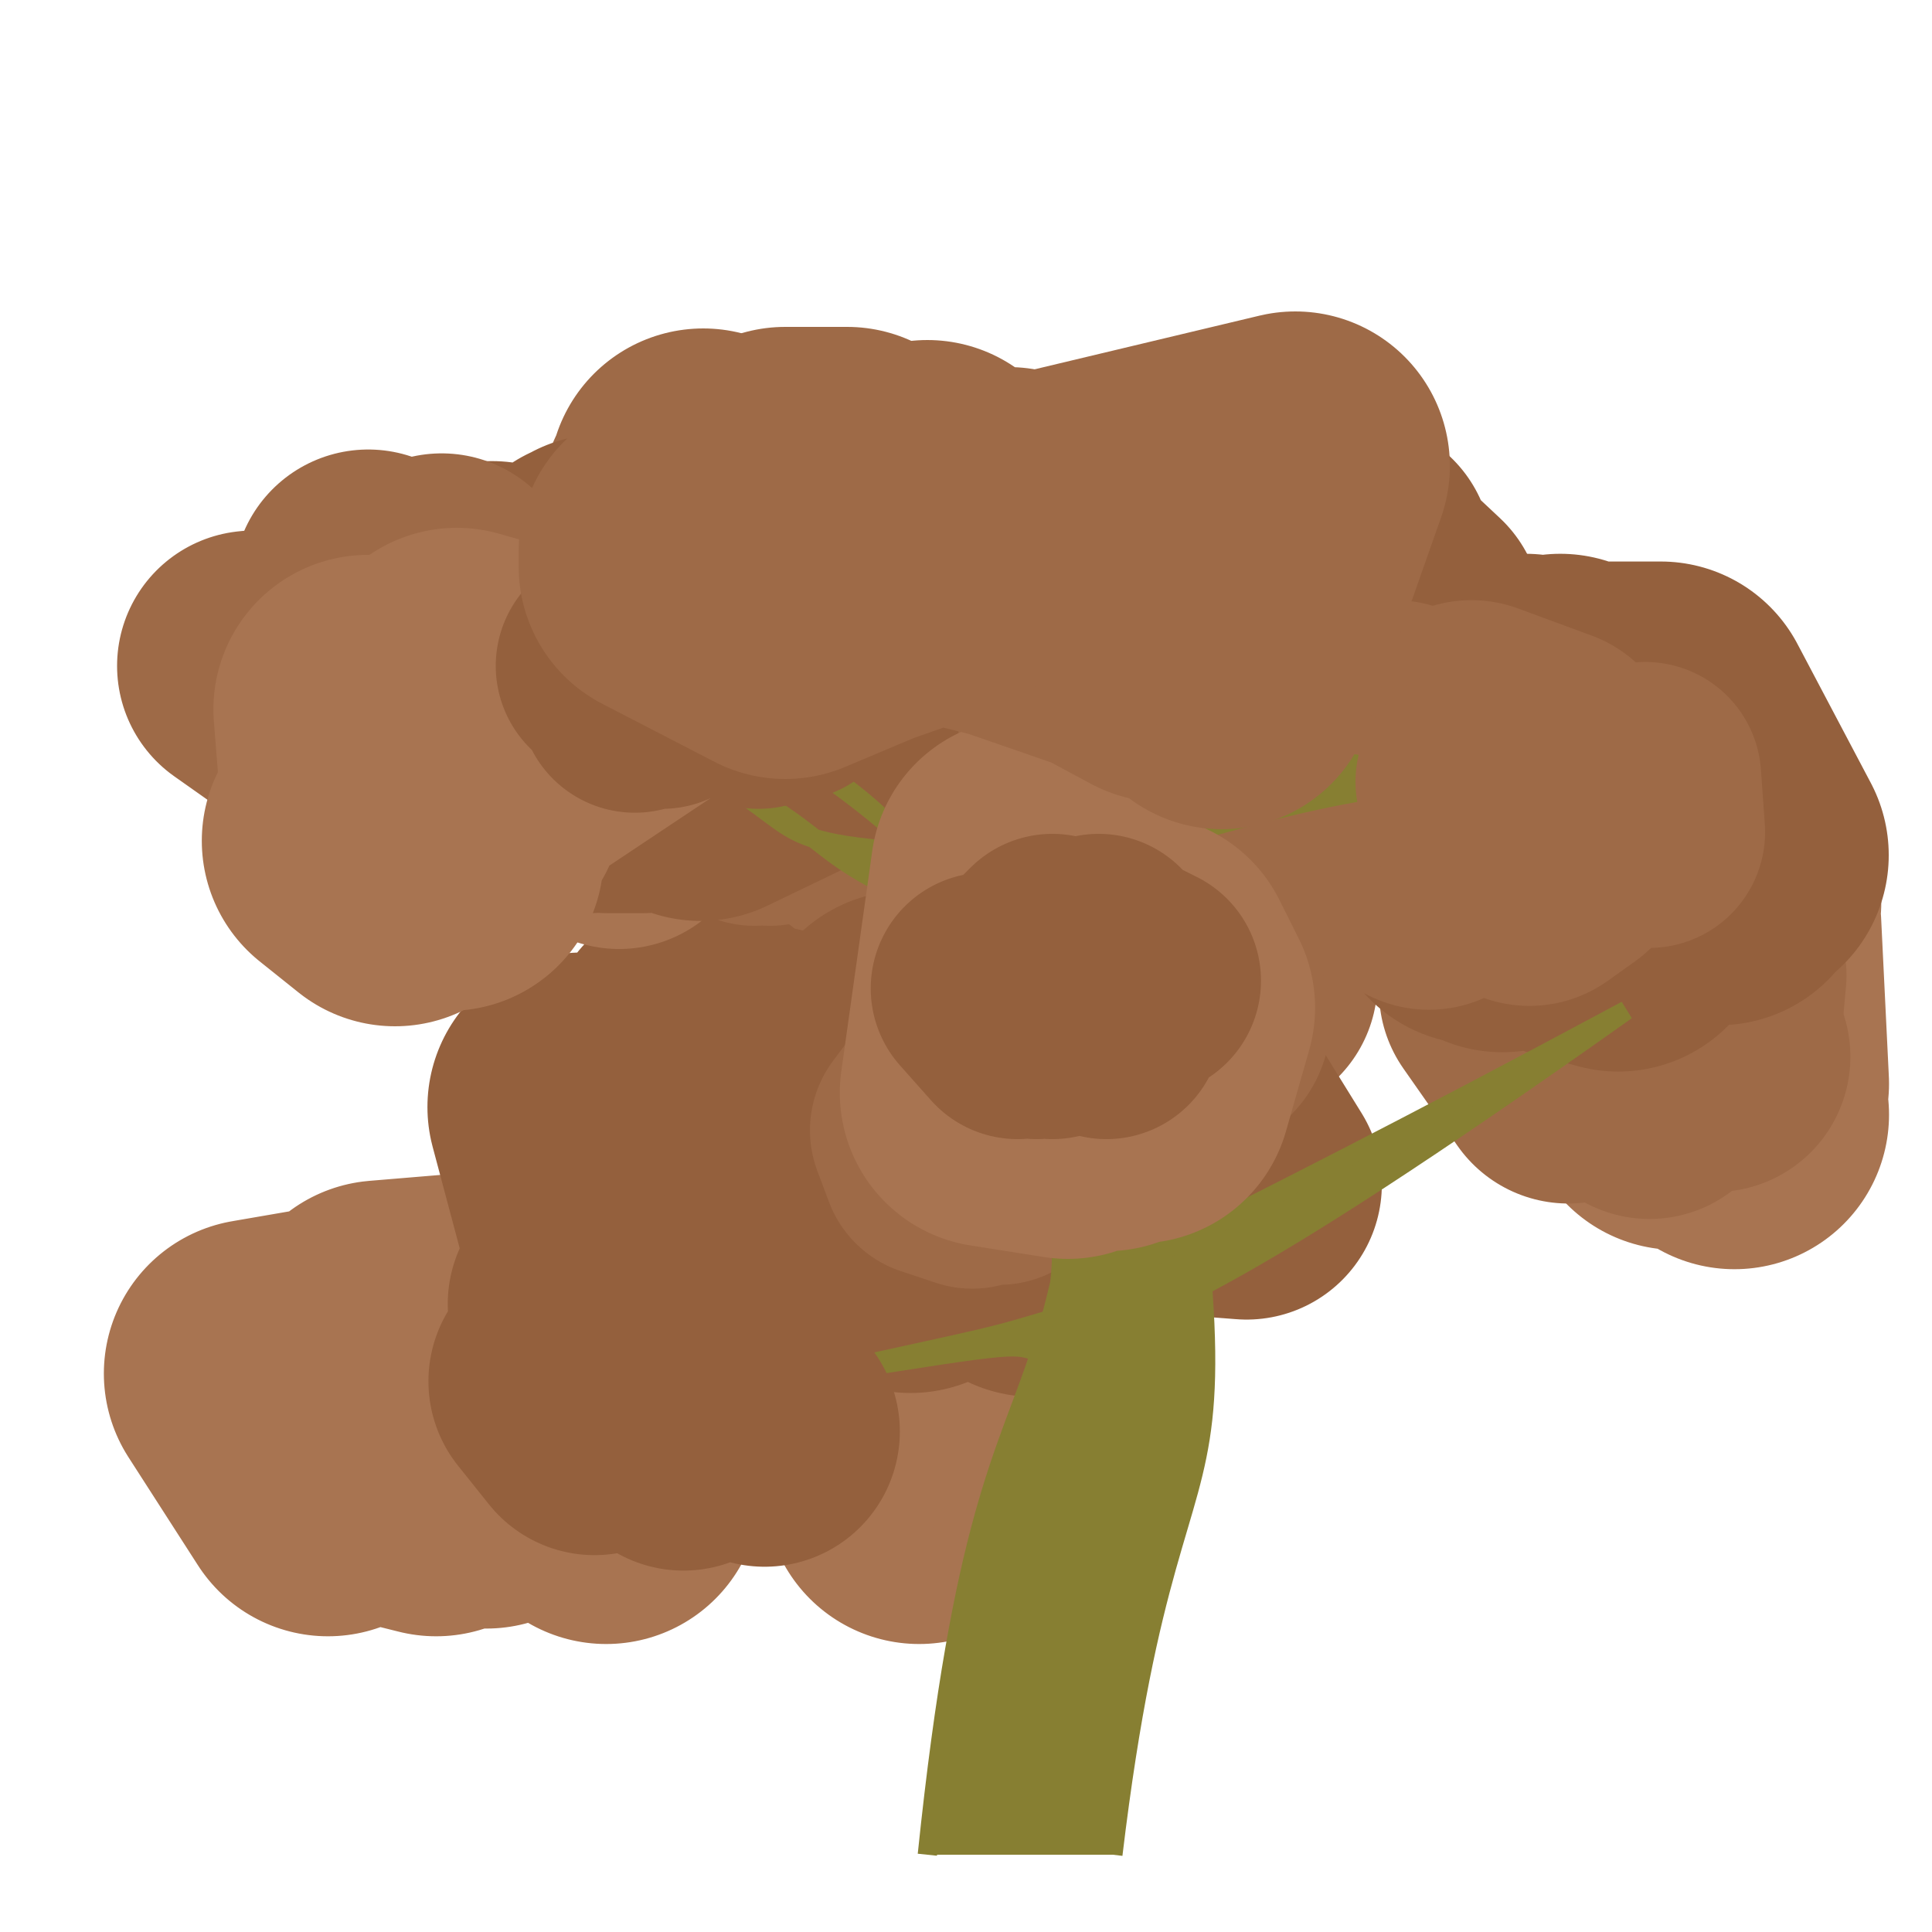 <?xml version="1.0" encoding="iso-8859-1"?>
<svg version="1.1" id="Capa_1" xmlns="http://www.w3.org/2000/svg" xmlns:xlink="http://www.w3.org/1999/xlink" x="0px" y="0px"
viewBox="0 0 500 500" xml:space="preserve"><defs></defs><polygon 
stroke="rgb(158,106,71)"
fill="rgb(158,106,71)"
stroke-width="80"
stroke-linejoin="round" 
opacity="1"
points="261 , 135 231 , 184 215 , 157 195 , 143 206 , 161 185 , 145 203 , 174 178 , 175 193 , 148 207 , 153 180 , 130 193 , 143 189 , 179 180 , 148 165 , 161 178 , 175 167 , 183 180 , 133 193 , 161 182 , 125 182 , 185 192 , 156 187 , 132 203 , 182 230 , 130 233 , 163 240 , 128 244 , 185 222 , 170 ">
</polygon><polygon 
stroke="rgb(148,96,61)"
fill="rgb(148,96,61)"
stroke-width="70"
stroke-linejoin="round" 
opacity="1"
points="272 , 159 285 , 142 289 , 149 291 , 155 286 , 165 280 , 135 279 , 145 298 , 154 307 , 148 303 , 167 288 , 153 287 , 152 271 , 145 286 , 151 ">
</polygon><polygon 
stroke="rgb(168,116,81)"
fill="rgb(168,116,81)"
stroke-width="60"
stroke-linejoin="round" 
opacity="1"
points="282 , 155 279 , 163 281 , 156 290 , 153 297 , 160 306 , 163 308 , 161 305 , 145 299 , 157 302 , 145 309 , 158 305 , 153 298 , 154 291 , 151 283 , 162 278 , 148 275 , 157 277 , 154 285 , 151 283 , 157 279 , 153 287 , 157 295 , 163 ">
</polygon><polygon 
stroke="rgb(168,116,81)"
fill="rgb(168,116,81)"
stroke-width="80"
stroke-linejoin="round" 
opacity="1"
points="418.878 , 261.469 433.878 , 283.469 446.878 , 233.469 437.878 , 246.469 429.878 , 240.469 448.878 , 280.469 446.878 , 239.469 427.878 , 251.469 444.878 , 277.469 429.878 , 240.469 427.878 , 246.469 448.878 , 288.469 437.878 , 261.469 ">
</polygon><polygon 
stroke="rgb(158,106,71)"
fill="rgb(158,106,71)"
stroke-width="70"
stroke-linejoin="round" 
opacity="1"
points="408.878 , 250.469 423.878 , 264.469 436.878 , 271.469 434.878 , 245.469 426.878 , 280.469 410.878 , 246.469 414.878 , 255.469 421.878 , 242.469 403.878 , 258.469 391.878 , 256.469 405.878 , 276.469 424.878 , 259.469 443.878 , 273.469 ">
</polygon><polygon 
stroke="rgb(158,106,71)"
fill="rgb(158,106,71)"
stroke-width="60"
stroke-linejoin="round" 
opacity="1"
points="422.878 , 261.469 416.878 , 252.469 417.878 , 265.469 425.878 , 257.469 421.878 , 261.469 422.878 , 253.469 425.878 , 251.469 428.878 , 271.469 425.878 , 260.469 417.878 , 266.469 427.878 , 265.469 434.878 , 252.469 440.878 , 255.469 447.878 , 252.469 446.878 , 263.469 439.878 , 267.469 432.878 , 264.469 ">
</polygon><polygon 
stroke="rgb(168,116,81)"
fill="rgb(168,116,81)"
stroke-width="80"
stroke-linejoin="round" 
opacity="1"
points="214.878 , 339.469 237.878 , 385.469 235.878 , 374.469 236.878 , 370.469 227.878 , 352.469 247.878 , 380.469 255.878 , 380.469 248.878 , 330.469 226.878 , 353.469 231.878 , 349.469 216.878 , 329.469 186.878 , 326.469 156.878 , 385.469 154.878 , 341.469 124.878 , 343.469 109.878 , 347.469 98.878 , 345.469 122.878 , 343.469 125.878 , 381.469 95.878 , 350.469 66.878 , 355.469 84.878 , 383.469 79.878 , 358.469 94.878 , 352.469 112.878 , 383.469 104.878 , 381.469 117.878 , 380.469 115.878 , 359.469 132.878 , 362.469 ">
</polygon><polygon 
stroke="rgb(168,116,81)"
fill="rgb(168,116,81)"
stroke-width="60"
stroke-linejoin="round" 
opacity="1"
points="211.878 , 349.469 218.878 , 365.469 208.878 , 365.469 200.878 , 348.469 198.878 , 360.469 193.878 , 358.469 189.878 , 361.469 196.878 , 354.469 193.878 , 358.469 192.878 , 363.469 195.878 , 346.469 204.878 , 357.469 204.878 , 348.469 210.878 , 358.469 216.878 , 365.469 223.878 , 357.469 224.878 , 358.469 231.878 , 365.469 240.878 , 357.469 234.878 , 353.469 244.878 , 365.469 238.878 , 349.469 248.878 , 354.469 256.878 , 345.469 259.878 , 356.469 261.878 , 361.469 269.878 , 357.469 ">
</polygon><polygon 
stroke="rgb(158,106,71)"
fill="rgb(158,106,71)"
stroke-width="80"
stroke-linejoin="round" 
opacity="1"
points="264.5 , 276.094 245.5 , 261.094 226.5 , 222.094 235.5 , 263.094 263.5 , 250.094 252.5 , 259.094 230.5 , 260.094 208.5 , 279.094 229.5 , 226.094 209.5 , 266.094 ">
</polygon><polygon 
stroke="rgb(158,106,71)"
fill="rgb(158,106,71)"
stroke-width="70"
stroke-linejoin="round" 
opacity="1"
points="275.5 , 268.094 255.5 , 262.094 272.5 , 270.094 272.5 , 234.094 285.5 , 259.094 295.5 , 240.094 300.5 , 260.094 280.5 , 236.094 261.5 , 261.094 248.5 , 237.094 254.5 , 266.094 247.5 , 245.094 250.5 , 263.094 244.5 , 268.094 262.5 , 262.094 281.5 , 237.094 287.5 , 270.094 297.5 , 252.094 300.5 , 250.094 304.5 , 269.094 310.5 , 256.094 321.5 , 254.094 304.5 , 266.094 ">
</polygon><polygon 
stroke="rgb(158,106,71)"
fill="rgb(158,106,71)"
stroke-width="60"
stroke-linejoin="round" 
opacity="1"
points="295.5 , 257.094 287.5 , 252.094 288.5 , 256.094 298.5 , 249.094 301.5 , 247.094 303.5 , 246.094 306.5 , 248.094 300.5 , 253.094 292.5 , 241.094 294.5 , 259.094 289.5 , 259.094 299.5 , 252.094 305.5 , 247.094 313.5 , 255.094 309.5 , 243.094 312.5 , 251.094 306.5 , 243.094 309.5 , 247.094 319.5 , 258.094 324.5 , 252.094 318.5 , 259.094 310.5 , 246.094 310.5 , 250.094 318.5 , 260.094 308.5 , 252.094 307.5 , 242.094 311.5 , 256.094 301.5 , 244.094 299.5 , 240.094 299.5 , 249.094 ">
</polygon><polygon 
stroke="rgb(148,96,61)"
fill="rgb(148,96,61)"
stroke-width="80"
stroke-linejoin="round" 
opacity="1"
points="258.621 , 291.506 267.621 , 321.506 246.621 , 272.506 221.621 , 305.506 191.621 , 317.506 211.621 , 322.506 192.621 , 281.506 186.621 , 302.506 180.621 , 271.506 170.621 , 285.506 158.621 , 316.506 150.621 , 286.506 168.621 , 296.506 195.621 , 308.506 196.621 , 316.506 167.621 , 299.506 196.621 , 311.506 211.621 , 296.506 224.621 , 312.506 241.621 , 315.506 235.621 , 320.506 220.621 , 315.506 197.621 , 279.506 225.621 , 286.506 199.621 , 312.506 226.621 , 291.506 250.621 , 290.506 230.621 , 292.506 235.621 , 279.506 234.621 , 270.506 ">
</polygon><polygon 
stroke="rgb(148,96,61)"
fill="rgb(148,96,61)"
stroke-width="70"
stroke-linejoin="round" 
opacity="1"
points="279.621 , 307.506 270.621 , 291.506 284.621 , 278.506 304.621 , 302.506 295.621 , 280.506 296.621 , 308.506 305.621 , 278.506 309.621 , 305.506 322.621 , 306.506 309.621 , 285.506 289.621 , 286.506 286.621 , 275.506 275.621 , 287.506 259.621 , 290.506 263.621 , 298.506 270.621 , 300.506 267.621 , 282.506 251.621 , 309.506 257.621 , 285.506 244.621 , 297.506 ">
</polygon><polygon 
stroke="rgb(158,106,71)"
fill="rgb(158,106,71)"
stroke-width="60"
stroke-linejoin="round" 
opacity="1"
points="257.621 , 290.506 252.621 , 291.506 254.621 , 298.506 253.621 , 296.506 263.621 , 294.506 258.621 , 288.506 267.621 , 284.506 264.621 , 286.506 258.621 , 288.506 250.621 , 292.506 245.621 , 301.506 248.621 , 298.506 255.621 , 283.506 249.621 , 302.506 255.621 , 293.506 251.621 , 302.506 254.621 , 290.506 245.621 , 301.506 242.621 , 288.506 239.621 , 292.506 242.621 , 300.506 251.621 , 303.506 250.621 , 292.506 245.621 , 298.506 253.621 , 289.506 258.621 , 293.506 257.621 , 285.506 264.621 , 293.506 258.621 , 302.506 261.621 , 285.506 ">
</polygon><polygon 
stroke="rgb(168,116,81)"
fill="rgb(168,116,81)"
stroke-width="70"
stroke-linejoin="round" 
opacity="1"
points="165.226 , 184.6 180.226 , 202.6 171.226 , 192.6 156.226 , 195.6 159.226 , 180.6 173.226 , 188.6 171.226 , 201.6 151.226 , 203.6 160.226 , 210.6 144.226 , 196.6 155.226 , 204.6 148.226 , 185.6 145.226 , 204.6 137.226 , 206.6 119.226 , 200.6 139.226 , 191.6 119.226 , 216.6 125.226 , 185.6 144.226 , 208.6 ">
</polygon><polygon 
stroke="rgb(158,106,71)"
fill="rgb(158,106,71)"
stroke-width="60"
stroke-linejoin="round" 
opacity="1"
points="183.226 , 192.6 193.226 , 205.6 200.226 , 190.6 195.226 , 209.6 199.226 , 204.6 196.226 , 191.6 195.226 , 194.6 186.226 , 201.6 192.226 , 198.6 191.226 , 190.6 189.226 , 198.6 198.226 , 198.6 206.226 , 201.6 209.226 , 191.6 203.226 , 203.6 194.226 , 199.6 203.226 , 191.6 201.226 , 197.6 207.226 , 200.6 206.226 , 190.6 199.226 , 209.6 197.226 , 189.6 200.226 , 206.6 199.226 , 192.6 204.226 , 197.6 194.226 , 203.6 187.226 , 197.6 181.226 , 204.6 173.226 , 204.6 ">
</polygon><polygon 
stroke="rgb(148,96,61)"
fill="rgb(148,96,61)"
stroke-width="80"
stroke-linejoin="round" 
opacity="1"
points="166.299 , 196.331 157.299 , 196.331 161.299 , 157.331 181.299 , 170.331 159.299 , 185.331 176.299 , 163.331 206.299 , 159.331 206.299 , 186.331 208.299 , 185.331 181.299 , 198.331 156.299 , 152.331 143.299 , 166.331 146.299 , 162.331 164.299 , 176.331 167.299 , 152.331 192.299 , 157.331 218.299 , 159.331 192.299 , 145.331 181.299 , 181.331 167.299 , 186.331 162.299 , 156.331 152.299 , 196.331 127.299 , 159.331 134.299 , 171.331 154.299 , 153.331 164.299 , 157.331 169.299 , 160.331 188.299 , 150.331 203.299 , 165.331 ">
</polygon><polygon 
stroke="rgb(158,106,71)"
fill="rgb(158,106,71)"
stroke-width="70"
stroke-linejoin="round" 
opacity="1"
points="166.299 , 162.331 147.299 , 173.331 139.299 , 165.331 134.299 , 178.331 114.299 , 152.331 106.299 , 172.331 111.299 , 172.331 92.299 , 171.331 97.299 , 178.331 107.299 , 175.331 95.299 , 151.331 82.299 , 184.331 65.299 , 172.331 ">
</polygon><polygon 
stroke="rgb(158,106,71)"
fill="rgb(158,106,71)"
stroke-width="70"
stroke-linejoin="round" 
opacity="1"
points="286.344 , 251.8 277.344 , 240.8 282.344 , 245.8 279.344 , 266.8 268.344 , 270.8 258.344 , 245.8 261.344 , 263.8 276.344 , 256.8 283.344 , 264.8 295.344 , 246.8 292.344 , 245.8 298.344 , 266.8 307.344 , 257.8 304.344 , 266.8 309.344 , 263.8 ">
</polygon><polygon 
stroke="rgb(148,96,61)"
fill="rgb(148,96,61)"
stroke-width="70"
stroke-linejoin="round" 
opacity="1"
points="320.226 , 129.6 316.226 , 155.6 320.226 , 166.6 323.226 , 167.6 333.226 , 131.6 325.226 , 153.6 308.226 , 164.6 294.226 , 128.6 296.226 , 139.6 316.226 , 140.6 319.226 , 142.6 328.226 , 159.6 347.226 , 164.6 352.226 , 165.6 358.226 , 166.6 351.226 , 143.6 348.226 , 144.6 364.226 , 159.6 ">
</polygon><polygon 
stroke="rgb(148,96,61)"
fill="rgb(148,96,61)"
stroke-width="80"
stroke-linejoin="round" 
opacity="1"
points="412.802 , 208.319 412.802 , 208.319 430.802 , 225.319 448.802 , 221.319 429.802 , 185.319 401.802 , 185.319 395.802 , 222.319 411.802 , 202.319 403.802 , 183.319 411.802 , 219.319 401.802 , 194.319 388.802 , 232.319 416.802 , 208.319 394.802 , 183.319 382.802 , 230.319 376.802 , 222.319 402.802 , 202.319 400.802 , 194.319 399.802 , 185.319 396.802 , 216.319 382.802 , 206.319 376.802 , 214.319 396.802 , 224.319 418.802 , 237.319 407.802 , 234.319 425.802 , 223.319 417.802 , 220.319 444.802 , 225.319 ">
</polygon><polygon 
stroke="rgb(158,106,71)"
fill="rgb(158,106,71)"
stroke-width="70"
stroke-linejoin="round" 
opacity="1"
points="386.802 , 217.319 371.802 , 208.319 369.802 , 226.319 377.802 , 206.319 378.802 , 193.319 375.802 , 214.319 367.802 , 225.319 347.802 , 204.319 352.802 , 193.319 359.802 , 210.319 368.802 , 212.319 361.802 , 214.319 360.802 , 190.319 376.802 , 201.319 360.802 , 201.319 371.802 , 197.319 376.802 , 196.319 373.802 , 223.319 383.802 , 203.319 397.802 , 206.319 381.802 , 212.319 383.802 , 193.319 402.802 , 220.319 395.802 , 225.319 391.802 , 196.319 391.802 , 213.319 393.802 , 195.319 399.802 , 197.319 380.802 , 190.319 367.802 , 217.319 ">
</polygon><path d="M 240 480 c 18,-173.333 45,-65 45,-325 
C 333,438 306,329.667 288,480
 " stroke="rgb(135,127,50)" stroke-linejoin="arcs"  stroke-width="5" fill="rgb(135,127,50)"/><path d="M 271.878 341.469 c 9.933,-10.667 29.8,-16 149,-80 
C 316.578,335.469 296.711,340.802 269.25,350
 " stroke="rgb(135,127,50)" stroke-linejoin="arcs"  stroke-width="5" fill="rgb(135,127,50)"/><path d="M 271.878 341.469 c -15.733,4.667 -11.8,3.733 -59,14 
C 265.978,346.952 262.045,347.885 269.25,350
 " stroke="rgb(135,127,50)" stroke-linejoin="arcs"  stroke-width="5" fill="rgb(135,127,50)"/><path d="M 280.5 291.094 c 3.733,-13.667 4.267,-16.4 8,-41 
C 285.567,279.819 285.033,282.552 278.682,307.1
 " stroke="rgb(135,127,50)" stroke-linejoin="arcs"  stroke-width="5" fill="rgb(135,127,50)"/><path d="M 276.621 320.506 c -1.733,-12.6 -6.067,-9 -13,-27 
C 271.854,314.881 276.188,311.281 274.344,331.8
 " stroke="rgb(135,127,50)" stroke-linejoin="arcs"  stroke-width="5" fill="rgb(135,127,50)"/><path d="M 284.226 222.6 c -95.2,-3.067 -68,-4.6 -102,-23 
C 226.426,220.875 199.226,222.408 283.299,249.331
 " stroke="rgb(135,127,50)" stroke-linejoin="arcs"  stroke-width="5" fill="rgb(135,127,50)"/><path d="M 283.299 249.331 c -92,-41.6 0,-10.4 -115,-78 
C 294.799,248.681 202.799,217.481 282.048,272
 " stroke="rgb(135,127,50)" stroke-linejoin="arcs"  stroke-width="5" fill="rgb(135,127,50)"/><path d="M 274.344 331.8 c 8.267,-25.333 6.2,-20.267 31,-76 
C 283.644,321.033 285.711,315.967 271.878,341.469
 " stroke="rgb(135,127,50)" stroke-linejoin="arcs"  stroke-width="5" fill="rgb(135,127,50)"/><path d="M 284.226 222.6 c 3.067,-40 16.867,-40 23,-75 
C 303.393,191.975 289.593,191.975 283.299,249.331
 " stroke="rgb(135,127,50)" stroke-linejoin="arcs"  stroke-width="5" fill="rgb(135,127,50)"/><path d="M 284.802 191.319 c 63,6 84,6 105,18 
C 379.302,199.569 358.302,199.569 284.226,222.6
 " stroke="rgb(135,127,50)" stroke-linejoin="arcs"  stroke-width="5" fill="rgb(135,127,50)"/><polygon 
stroke="rgb(148,96,61)"
fill="rgb(148,96,61)"
stroke-width="70"
stroke-linejoin="round" 
opacity="1"
points="197.878 , 370.469 178.878 , 363.469 158.878 , 342.469 173.878 , 355.469 171.878 , 367.469 168.878 , 356.469 176.878 , 371.469 159.878 , 351.469 159.878 , 363.469 155.878 , 340.469 146.878 , 358.469 145.878 , 357.469 153.878 , 367.469 158.878 , 359.469 153.878 , 352.469 150.878 , 337.469 ">
</polygon><polygon 
stroke="rgb(168,116,81)"
fill="rgb(168,116,81)"
stroke-width="80"
stroke-linejoin="round" 
opacity="1"
points="167.226 , 169.6 139.226 , 182.6 118.226 , 176.6 97.226 , 208.6 95.226 , 183.6 102.226 , 210.6 116.226 , 221.6 101.226 , 220.6 121.226 , 207.6 92.226 , 217.6 102.226 , 225.6 120.226 , 192.6 107.226 , 209.6 ">
</polygon><polygon 
stroke="rgb(148,96,61)"
fill="rgb(148,96,61)"
stroke-width="60"
stroke-linejoin="round" 
opacity="1"
points="165.299 , 162.331 175.299 , 174.331 166.299 , 179.331 171.299 , 179.331 168.299 , 170.331 167.299 , 170.331 167.299 , 172.331 158.299 , 172.331 162.299 , 167.331 168.299 , 167.331 172.299 , 167.331 164.299 , 180.331 173.299 , 161.331 170.299 , 162.331 175.299 , 175.331 171.299 , 176.331 161.299 , 175.331 167.299 , 161.331 169.299 , 163.331 169.299 , 168.331 179.299 , 174.331 183.299 , 168.331 186.299 , 166.331 194.299 , 172.331 190.299 , 176.331 198.299 , 177.331 196.299 , 176.331 204.299 , 177.331 204.299 , 171.331 196.299 , 179.331 ">
</polygon><polygon 
stroke="rgb(168,116,81)"
fill="rgb(168,116,81)"
stroke-width="80"
stroke-linejoin="round" 
opacity="1"
points="286.344 , 283.8 295.344 , 250.8 300.344 , 260.8 294.344 , 281.8 269.344 , 243.8 271.344 , 230.8 265.344 , 225.8 257.344 , 282.8 276.344 , 285.8 264.344 , 268.8 ">
</polygon><polygon 
stroke="rgb(148,96,61)"
fill="rgb(148,96,61)"
stroke-width="60"
stroke-linejoin="round" 
opacity="1"
points="296.344 , 253.8 287.344 , 253.8 284.344 , 245.8 287.344 , 255.8 286.344 , 264.8 278.344 , 256.8 272.344 , 246.8 271.344 , 251.8 262.344 , 258.8 255.344 , 255.8 263.344 , 264.8 261.344 , 254.8 268.344 , 263.8 272.344 , 252.8 268.344 , 264.8 272.344 , 245.8 262.344 , 255.8 272.344 , 264.8 282.344 , 251.8 285.344 , 250.8 275.344 , 248.8 281.344 , 256.8 290.344 , 250.8 ">
</polygon><polygon 
stroke="rgb(158,106,71)"
fill="rgb(158,106,71)"
stroke-width="80"
stroke-linejoin="round" 
opacity="1"
points="335.226 , 120.6 316.226 , 174.6 318.226 , 154.6 301.226 , 167.6 288.226 , 160.6 262.226 , 151.6 242.226 , 146.6 222.226 , 153.6 203.226 , 161.6 174.226 , 146.6 174.226 , 142.6 203.226 , 124.6 219.226 , 124.6 247.226 , 141.6 ">
</polygon><polygon 
stroke="rgb(158,106,71)"
fill="rgb(158,106,71)"
stroke-width="60"
stroke-linejoin="round" 
opacity="1"
points="300.226 , 138.6 294.226 , 157.6 288.226 , 151.6 291.226 , 143.6 291.226 , 152.6 299.226 , 137.6 299.226 , 148.6 305.226 , 137.6 296.226 , 153.6 293.226 , 148.6 294.226 , 149.6 288.226 , 155.6 293.226 , 143.6 292.226 , 148.6 292.226 , 142.6 289.226 , 143.6 293.226 , 157.6 297.226 , 150.6 296.226 , 140.6 303.226 , 139.6 301.226 , 157.6 295.226 , 144.6 304.226 , 154.6 302.226 , 156.6 294.226 , 155.6 288.226 , 146.6 294.226 , 143.6 294.226 , 157.6 292.226 , 154.6 302.226 , 140.6 ">
</polygon><polygon 
stroke="rgb(158,106,71)"
fill="rgb(158,106,71)"
stroke-width="60"
stroke-linejoin="round" 
opacity="1"
points="395.802 , 204.319 400.802 , 204.319 391.802 , 203.319 386.802 , 207.319 381.802 , 206.319 387.802 , 210.319 390.802 , 218.319 380.802 , 202.319 383.802 , 210.319 390.802 , 211.319 385.802 , 210.319 386.802 , 202.319 393.802 , 216.319 402.802 , 218.319 398.802 , 215.319 401.802 , 217.319 393.802 , 214.319 401.802 , 217.319 399.802 , 214.319 399.802 , 210.319 404.802 , 216.319 411.802 , 211.319 412.802 , 200.319 411.802 , 217.319 408.802 , 208.319 416.802 , 212.319 426.802 , 215.319 425.802 , 201.319 ">
</polygon></svg>